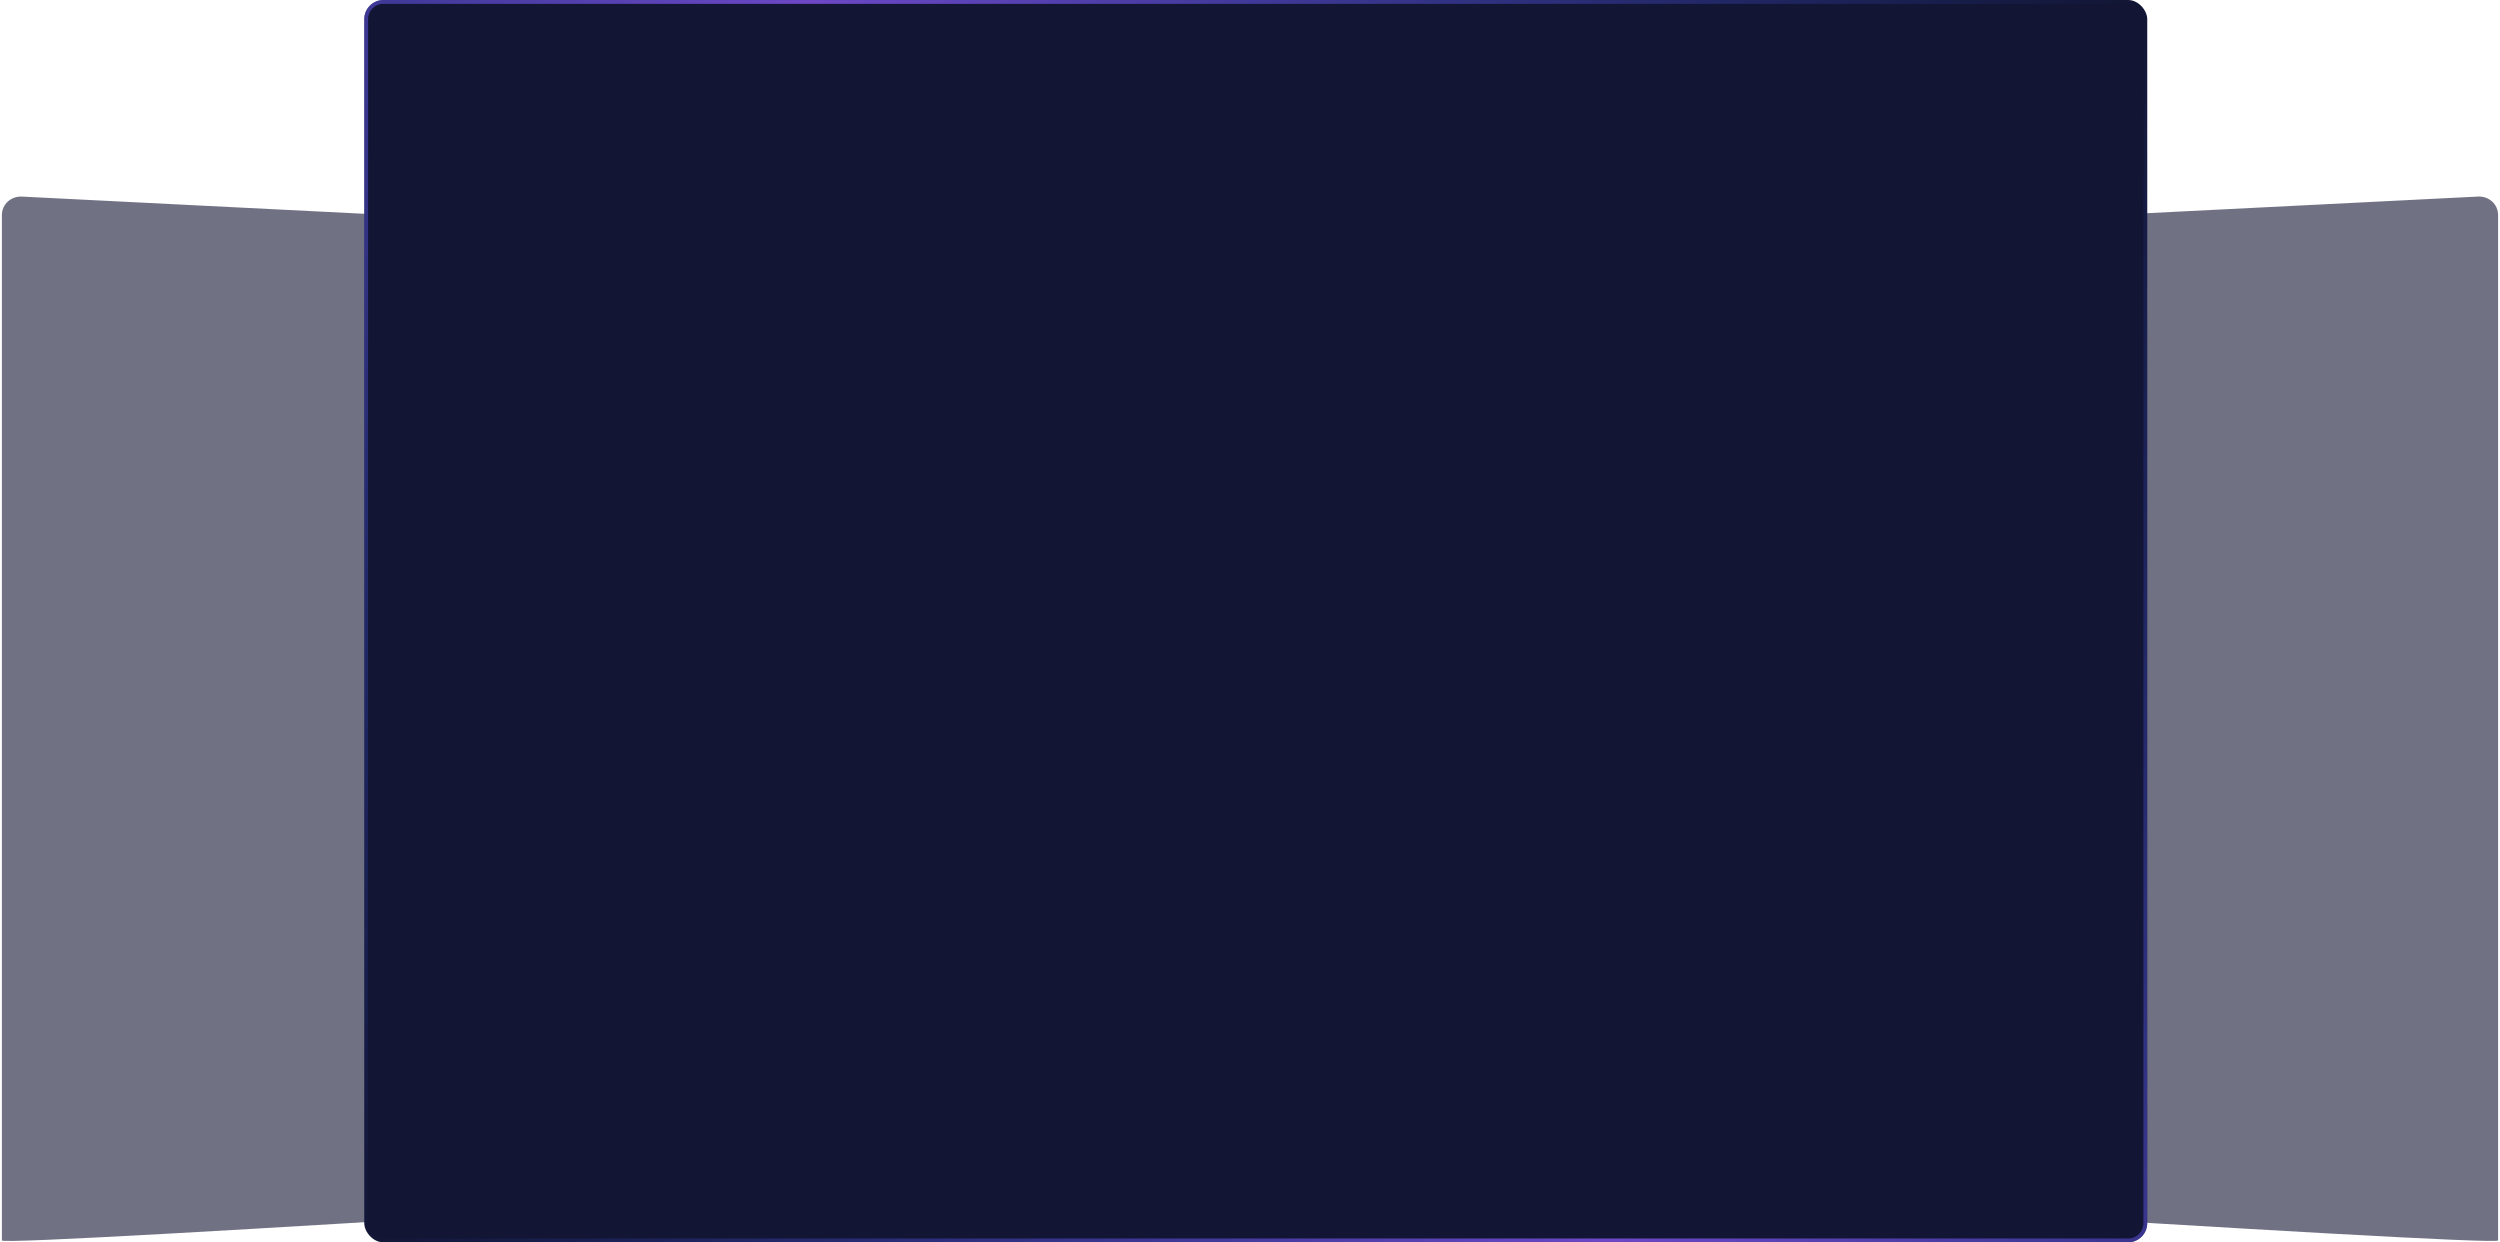 <svg width="652" height="324" viewBox="0 0 652 324" fill="none" xmlns="http://www.w3.org/2000/svg">
<path opacity="0.6" d="M0.491 56.106C0.489 93.315 0.477 321.678 0.491 323.508C0.506 325.36 275.691 307.352 314.471 304.805C317.099 304.633 318.991 302.46 318.991 299.827V71.763C318.991 69.099 316.903 66.903 314.242 66.769L5.742 51.272C2.886 51.128 0.491 53.246 0.491 56.106Z" fill="#121533"/>
<path opacity="0.6" d="M651.501 56.098C651.503 93.307 651.515 321.67 651.501 323.5C651.486 325.352 376.301 307.344 337.522 304.797C334.893 304.625 333.001 302.452 333.001 299.819V71.755C333.001 69.091 335.089 66.895 337.75 66.761L646.25 51.264C649.107 51.12 651.501 53.238 651.501 56.098Z" fill="#121533"/>
<rect x="95" width="465" height="324" rx="5" fill="#121533"/>
<rect x="95.5" y="0.5" width="464" height="323" rx="4.5" stroke="url(#paint0_linear_1861_3753)" stroke-opacity="0.8"/>
<defs>
<linearGradient id="paint0_linear_1861_3753" x1="91.585" y1="323.523" x2="569.492" y2="15.424" gradientUnits="userSpaceOnUse">
<stop stop-color="#3461FF" stop-opacity="0"/>
<stop offset="0.485" stop-color="#8454EB"/>
<stop offset="1" stop-color="#3461FF" stop-opacity="0"/>
</linearGradient>
</defs>
</svg>
